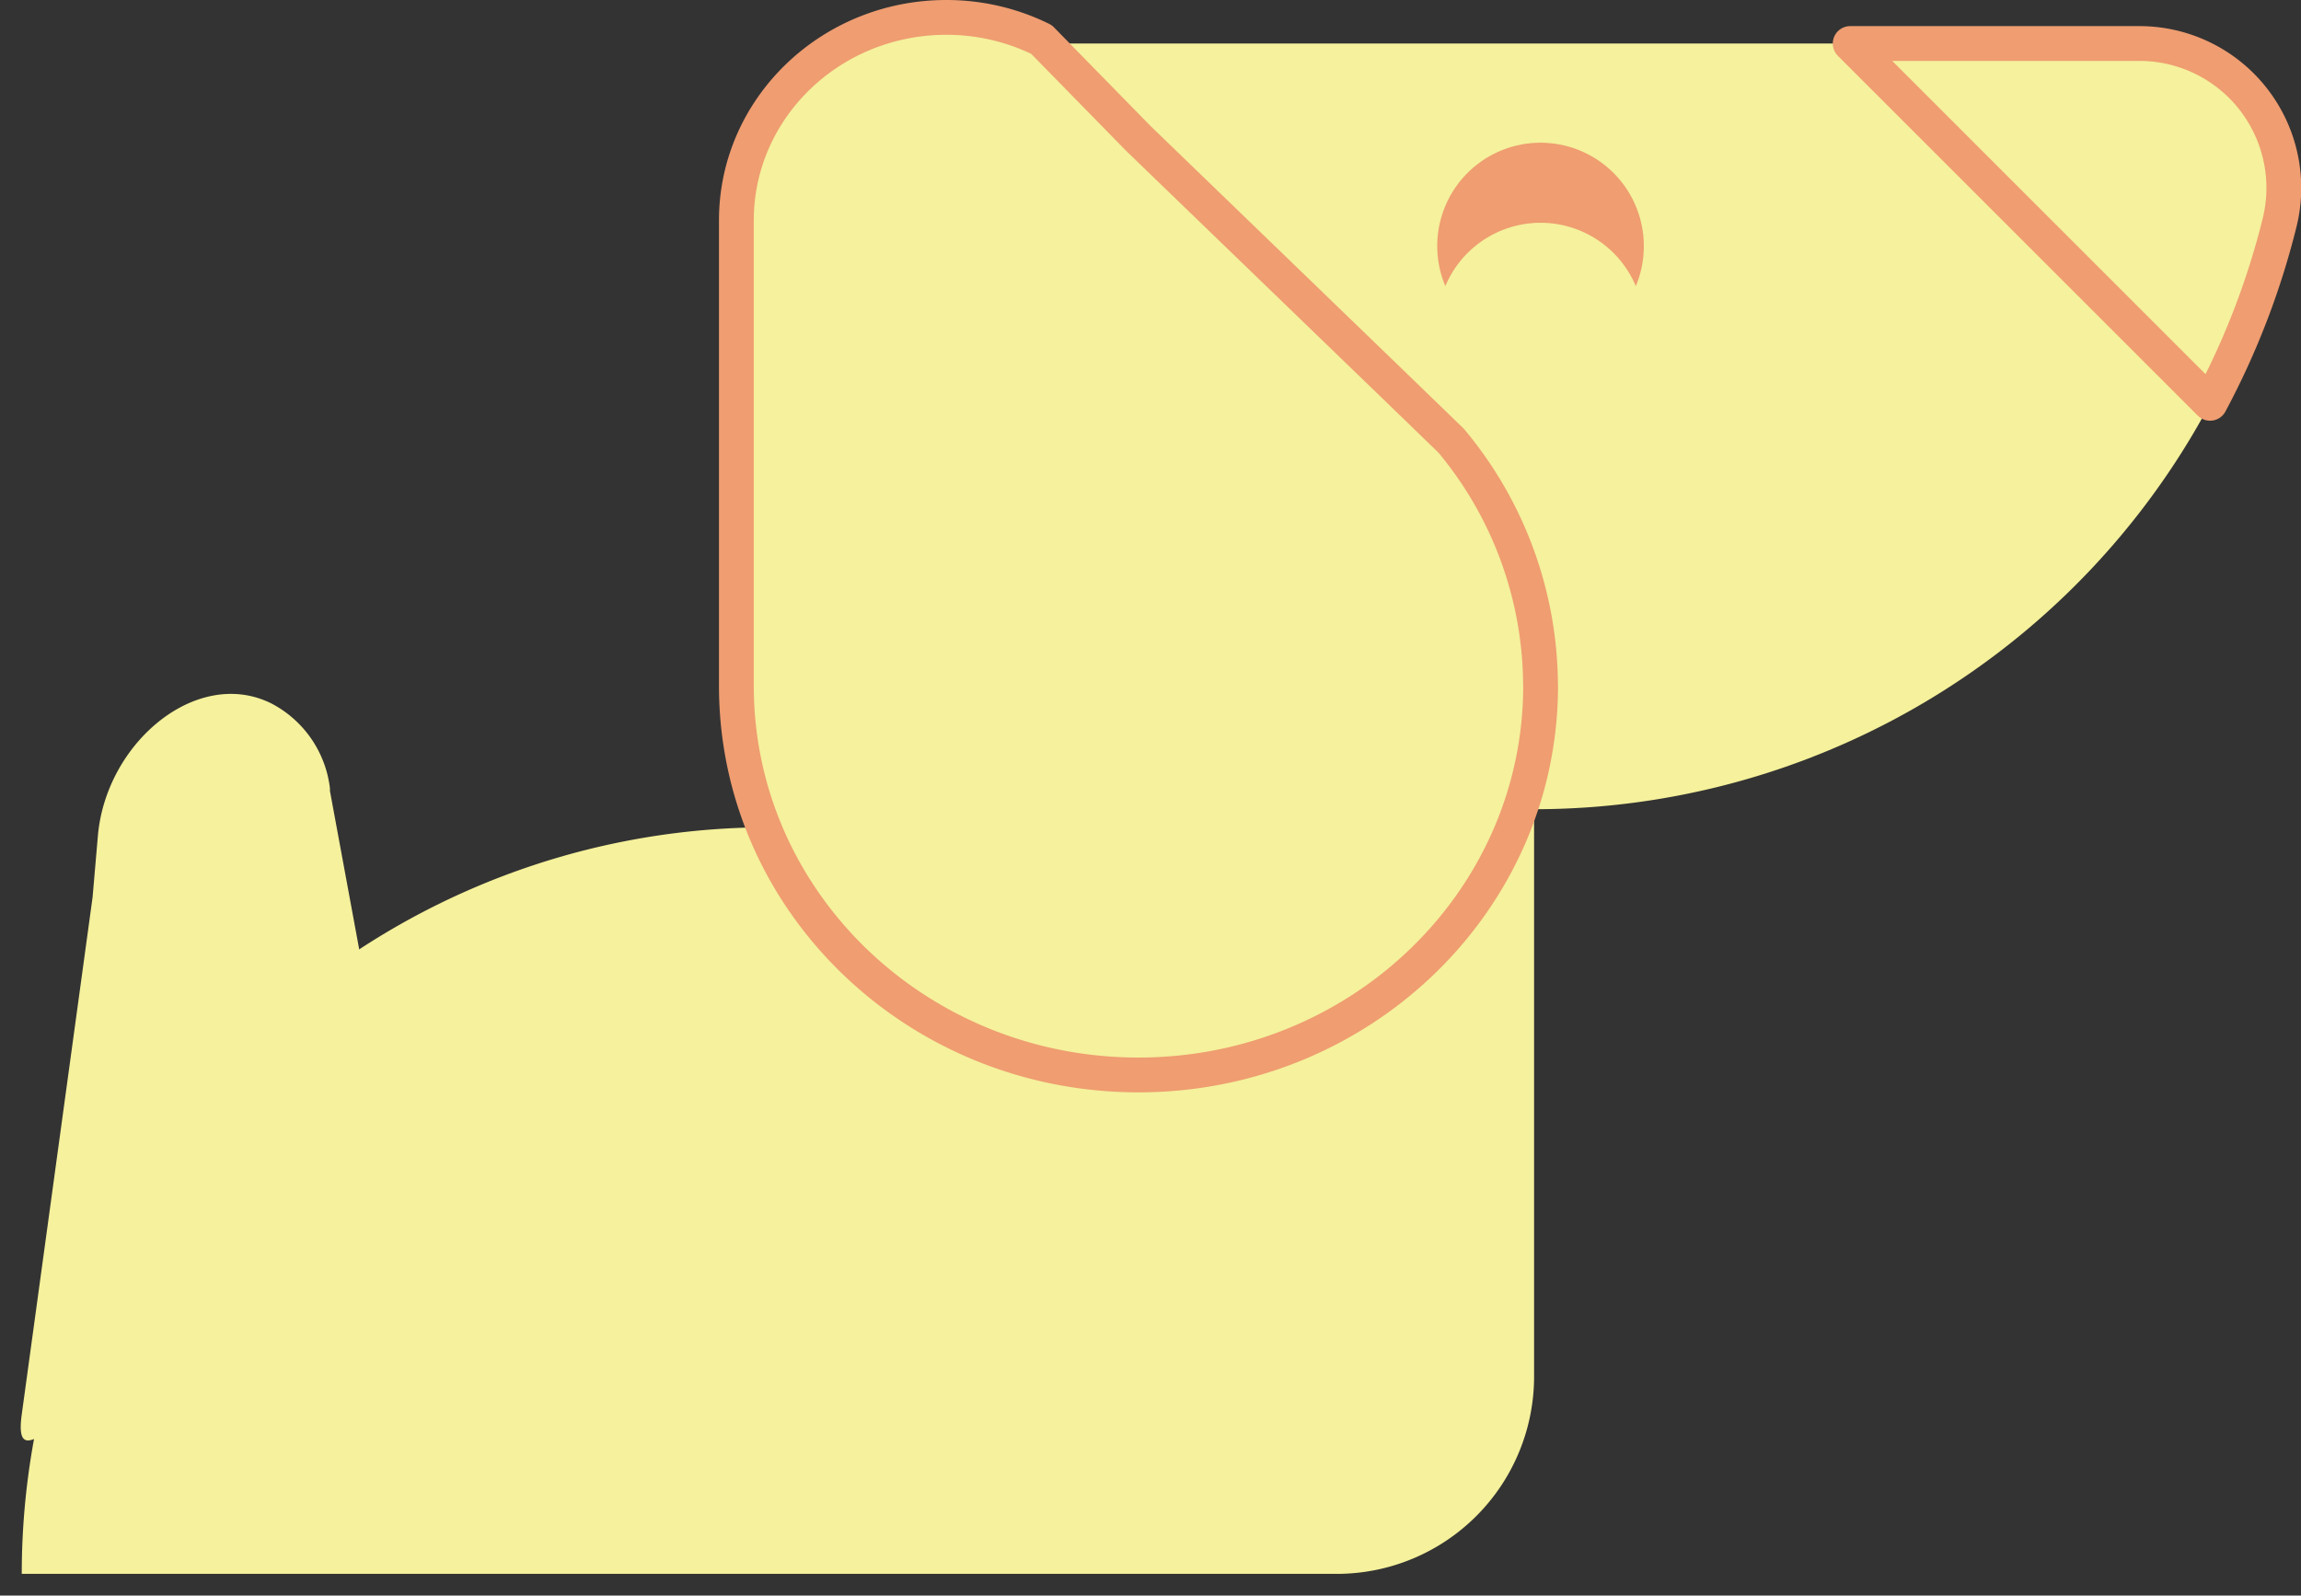 <svg xmlns="http://www.w3.org/2000/svg" viewBox="0 0 264.45 183.37">
	<rect x="0" y="0" width="264.45" height="183.37" fill="#333333" stroke="none"/>
	<defs>
		<style>
.cls-2{stroke-miterlimit:10;stroke-width:5px;}.cls-3,.cls-4,.cls-5{stroke-linecap:round;stroke-linejoin:round;}.cls-3,.cls-5{stroke-width:4px;}.cls-4{stroke-width:1.7px;}
</style>
	</defs>
	<title>Recurso 51</title>
	<g id="Capa_2" data-name="Capa 2">
		<g id="Capa_2-2" data-name="Capa 2">
			<path style="fill: #F5F19C;" class="cls-1" d="M43.59,148.63C38.13,160,26.15,165.49,16.84,161c-7.13-3.44-15.55,10.37-14.34,1.55l8.14-59.43.61-7.07C12.15,85.77,21.75,77.41,30,80.34a11.35,11.35,0,0,1,1.14.48,12.68,12.68,0,0,1,6.78,9.77l0,.31,7.33,39.68.89,4.81A26.11,26.11,0,0,1,43.59,148.63Z"/>
			<path style="fill: #F5F19C;" class="cls-2" d="M261.07,28.76A88,88,0,0,1,176.31,93v65.2a22.68,22.68,0,0,1-22.68,22.68H2.5a85.8,85.8,0,0,1,85.8-85.8V27.65A22.68,22.68,0,0,1,111,5H243A18.74,18.74,0,0,1,261.07,28.76Z"/>
			<path style="fill: #F5F19C; stroke:#EF9D71;" class="cls-3" d="M177.06,78.81c0,24.7-20.7,44.73-46.22,44.73s-46.21-20-46.21-44.73V25.35C84.62,12.46,95.43,2,108.76,2A24.63,24.63,0,0,1,119.7,4.54l11.13,11.37L159.91,44l6.87,6.65a44.07,44.07,0,0,1,10.27,28.11Z"/>
			<path style="fill: #EF9D71;" class="cls-4" d="M188.92,28.3a11.78,11.78,0,0,1-.92,4.58,11.87,11.87,0,0,0-21.89,0,11.87,11.87,0,1,1,22.81-4.58Z"/>
			<path style="fill: #F5F19C; stroke:#EF9D71;" class="cls-5" d="M212.64,5,254,46.35A89.63,89.63,0,0,0,262,25.55,16.6,16.6,0,0,0,245.82,5Z"/>
		</g>
	</g>
</svg>
